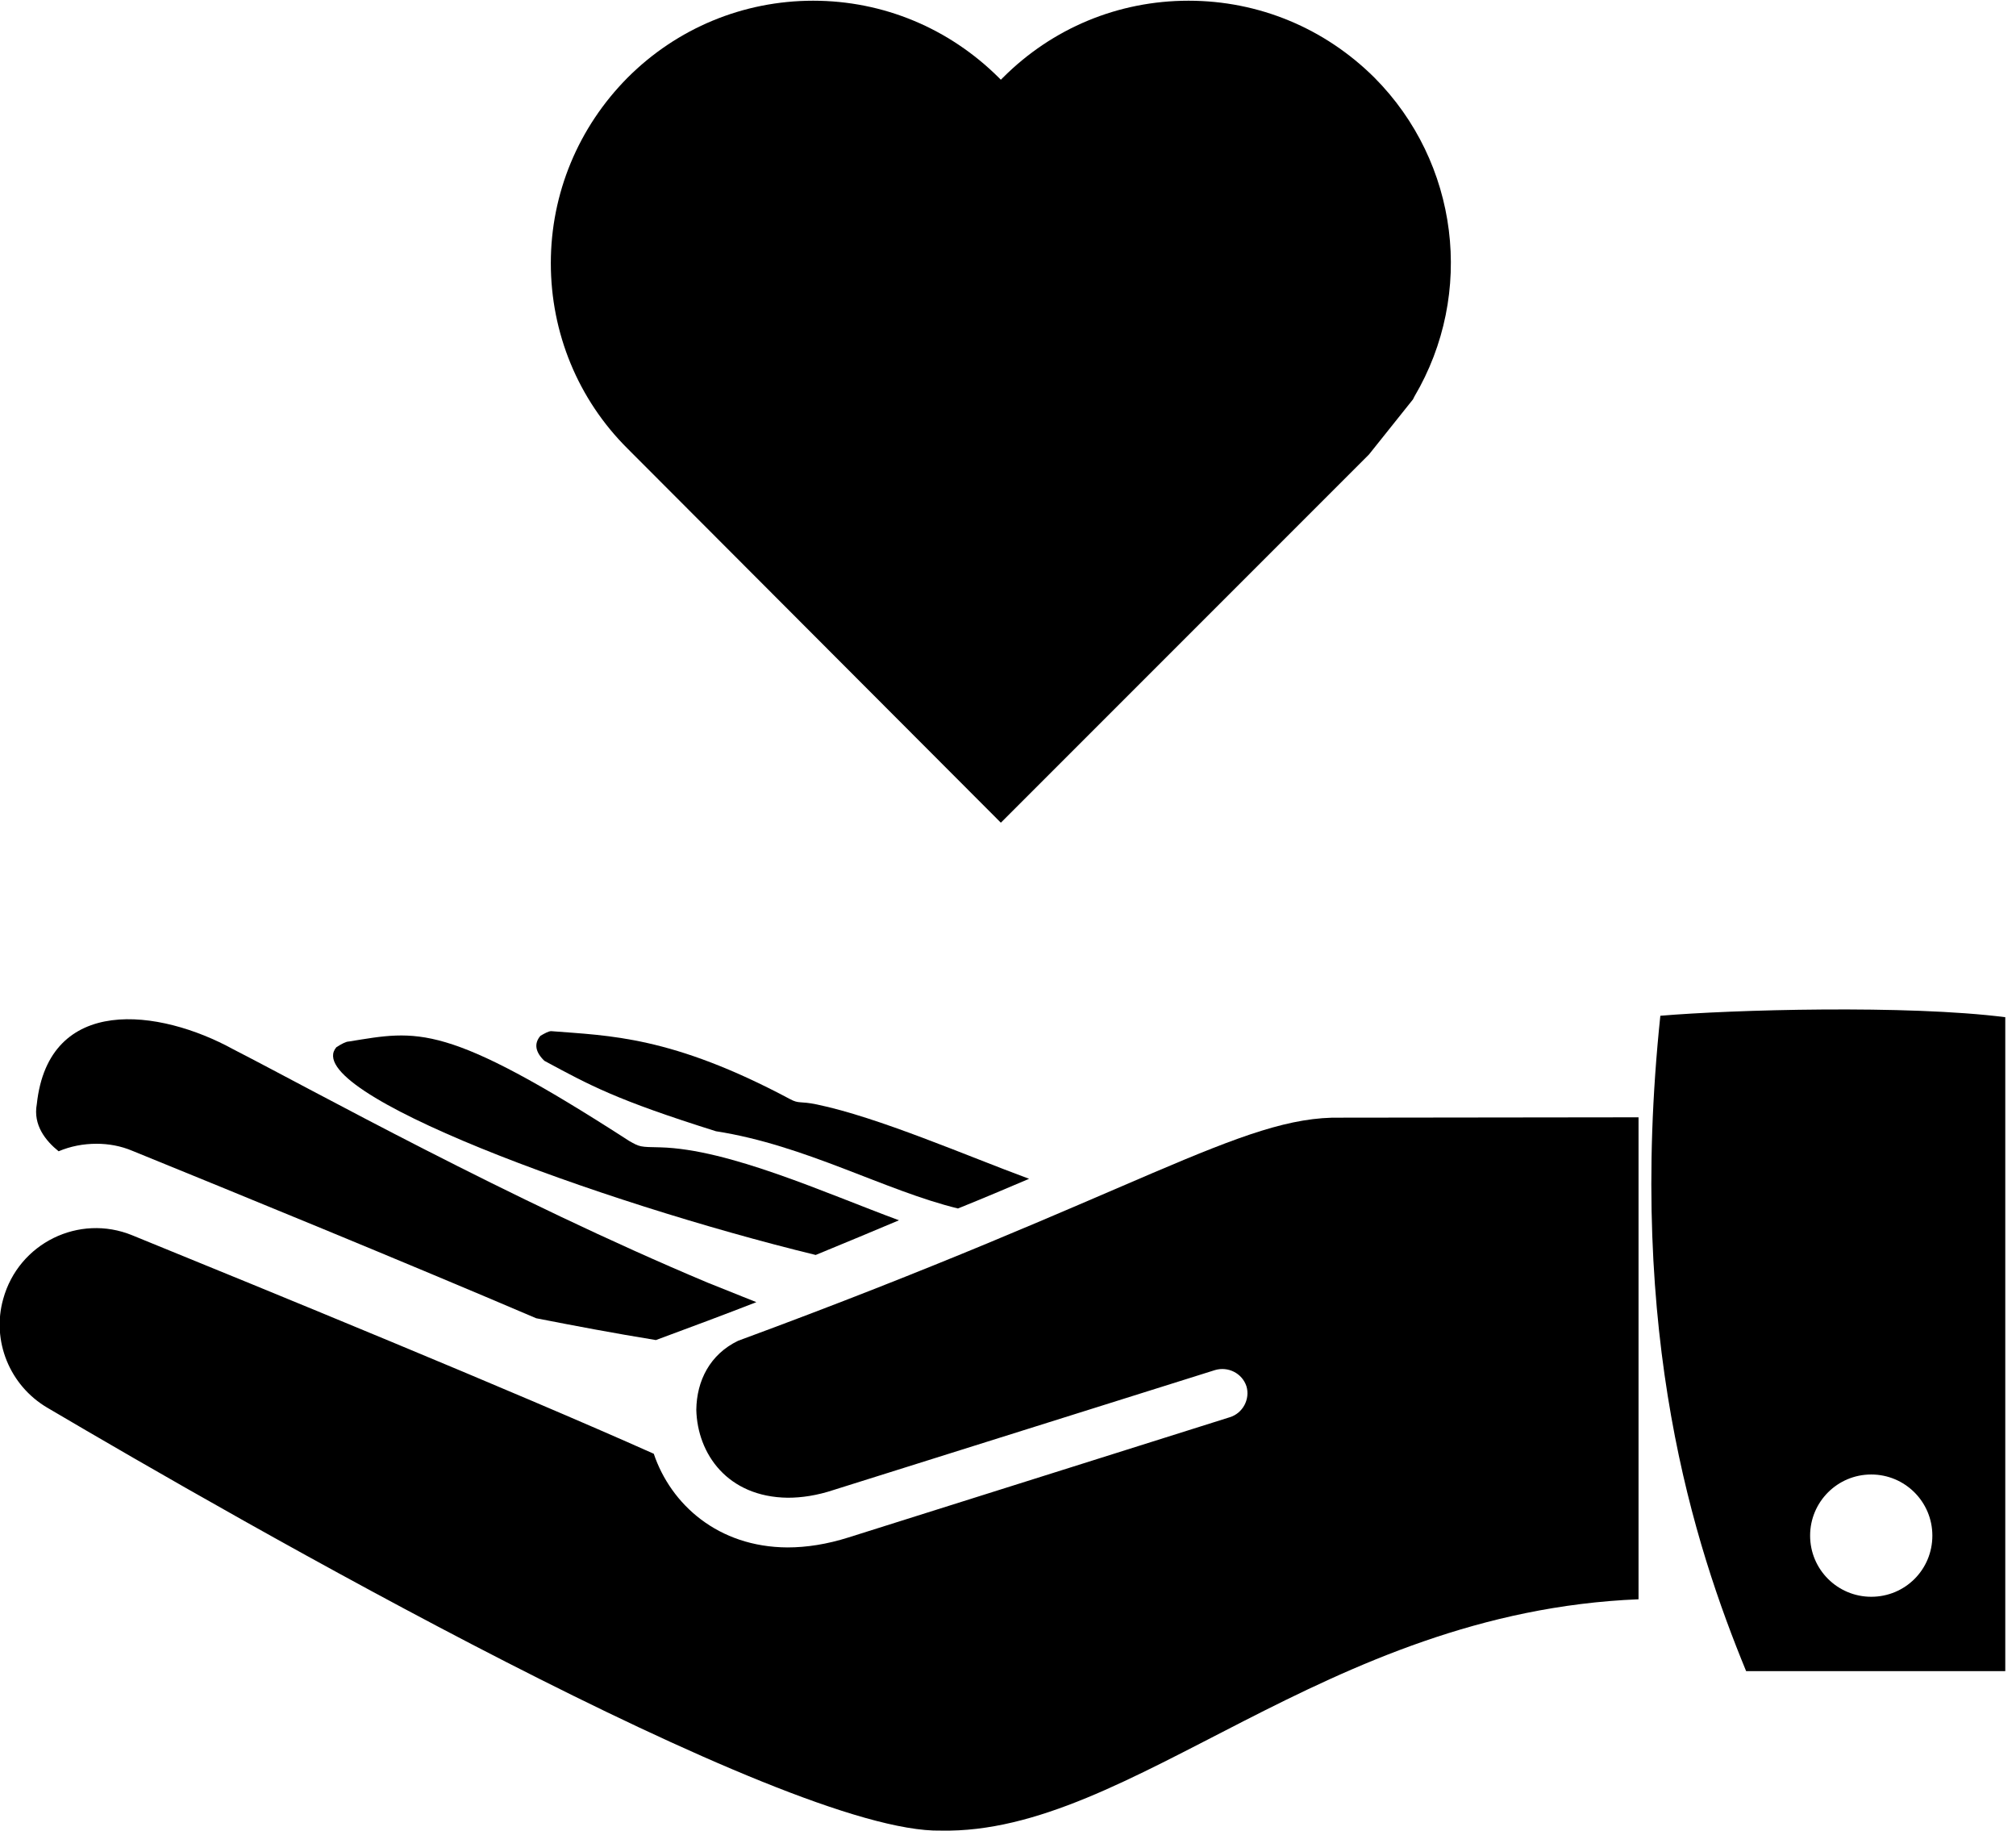 <?xml version="1.0" encoding="utf-8"?>
<!-- Generator: Adobe Illustrator 21.1.0, SVG Export Plug-In . SVG Version: 6.00 Build 0)  -->
<svg version="1.1" id="Layer_12" xmlns="http://www.w3.org/2000/svg" xmlns:xlink="http://www.w3.org/1999/xlink" x="0px" y="0px"
	 viewBox="0 0 564 512" style="enable-background:new 0 0 564 512;" xml:space="preserve">
<g>
	<path d="M16.4,322c3.3-1.4,6.9-2.1,10.6-2.1c3.4,0,6.8,0.6,10.1,2c29,11.8,75.2,30.7,112.9,46.8c10.7,2.1,21.8,4.2,33.5,6.1
		c10-3.7,19.4-7.2,28.1-10.6c-4.5-1.8-9-3.6-13.5-5.4C142.3,335.4,87,304.6,65.3,293.5c-20.7-11.4-51.7-15.4-55,15.3
		C9.2,314.7,12.8,319.1,16.4,322z"/>
	<path d="M206.5,375c-7.9,3.8-11.6,11.2-11.7,19.3c0.3,12.3,8.7,24.4,25.6,24.6c3.8,0,8.1-0.6,12.9-2.2l106.6-33.5
		c3.7-1.1,7.6,0.9,8.8,4.5c1.1,3.6-1,7.6-4.7,8.7L237.4,430c-6,1.9-11.7,2.8-17.1,2.8c-19.4-0.1-32.6-12-37.4-26.2
		C143.7,389.1,75.3,361.1,37,345.5c-14.9-6.1-31.8,2.2-36.1,17.8l0,0c-3.3,11.7,1.8,24.2,12.3,30.4c52.6,31,206.3,119.2,250,118.3
		c53.7,1.1,107-61.1,195.2-64.7V312.5l-83.2,0.1C347.3,312,318.9,333.6,206.5,375z"/>
	<path d="M228.2,351c8.5-3.5,16.2-6.7,23.3-9.7c-20.6-7.6-47.5-19.9-66.8-20.4c-5.7-0.1-5.7-0.1-8.7-1.8
		c-51.7-33.4-59.1-30.9-78.4-27.8c-0.8,0-2.1,0.7-3.5,1.6C83.4,305.4,167.8,336.3,228.2,351z"/>
	<path d="M200.3,316.4c25.1,3.9,47.2,16.6,67.7,21.6c7.2-2.9,13.8-5.7,19.9-8.3c-17.6-6.5-42.1-17.2-59.4-20.8
		c-4.8-1-4.9-0.1-7.5-1.5c-33.2-17.7-50.6-17.7-66.8-19c-0.7,0-1.8,0.6-3,1.3c-1.9,2.2-1.4,4.6,1.1,7
		C165.1,303.6,172.3,307.6,200.3,316.4z"/>
	<path d="M464.5,284.1c-9.4,89.7,9.5,148,24,183.3H561V284.5C533.6,281,484.4,282.4,464.5,284.1z M523.5,446.6
		c-9.4,0-17.1-7.6-17.1-17.1c0-9.4,7.6-17.1,17.1-17.1c9.4,0,17.1,7.6,17.1,17.1C540.6,439,533,446.6,523.5,446.6z"/>
	<path d="M384.5,21.7C370.6,7.9,352.2,0.2,332.5,0.2s-38.1,7.7-51.9,21.5l-0.6,0.6l-0.6-0.6C265.5,7.9,247.1,0.2,227.5,0.2
		s-38.1,7.7-51.9,21.5c-13.8,13.9-21.5,32.4-21.5,51.9s7.6,38.1,21.5,51.9L280,230.1l103-103l12.3-15.4l0.4-0.8
		C412.7,82.1,408.1,45.4,384.5,21.7z"/>
</g>
</svg>
